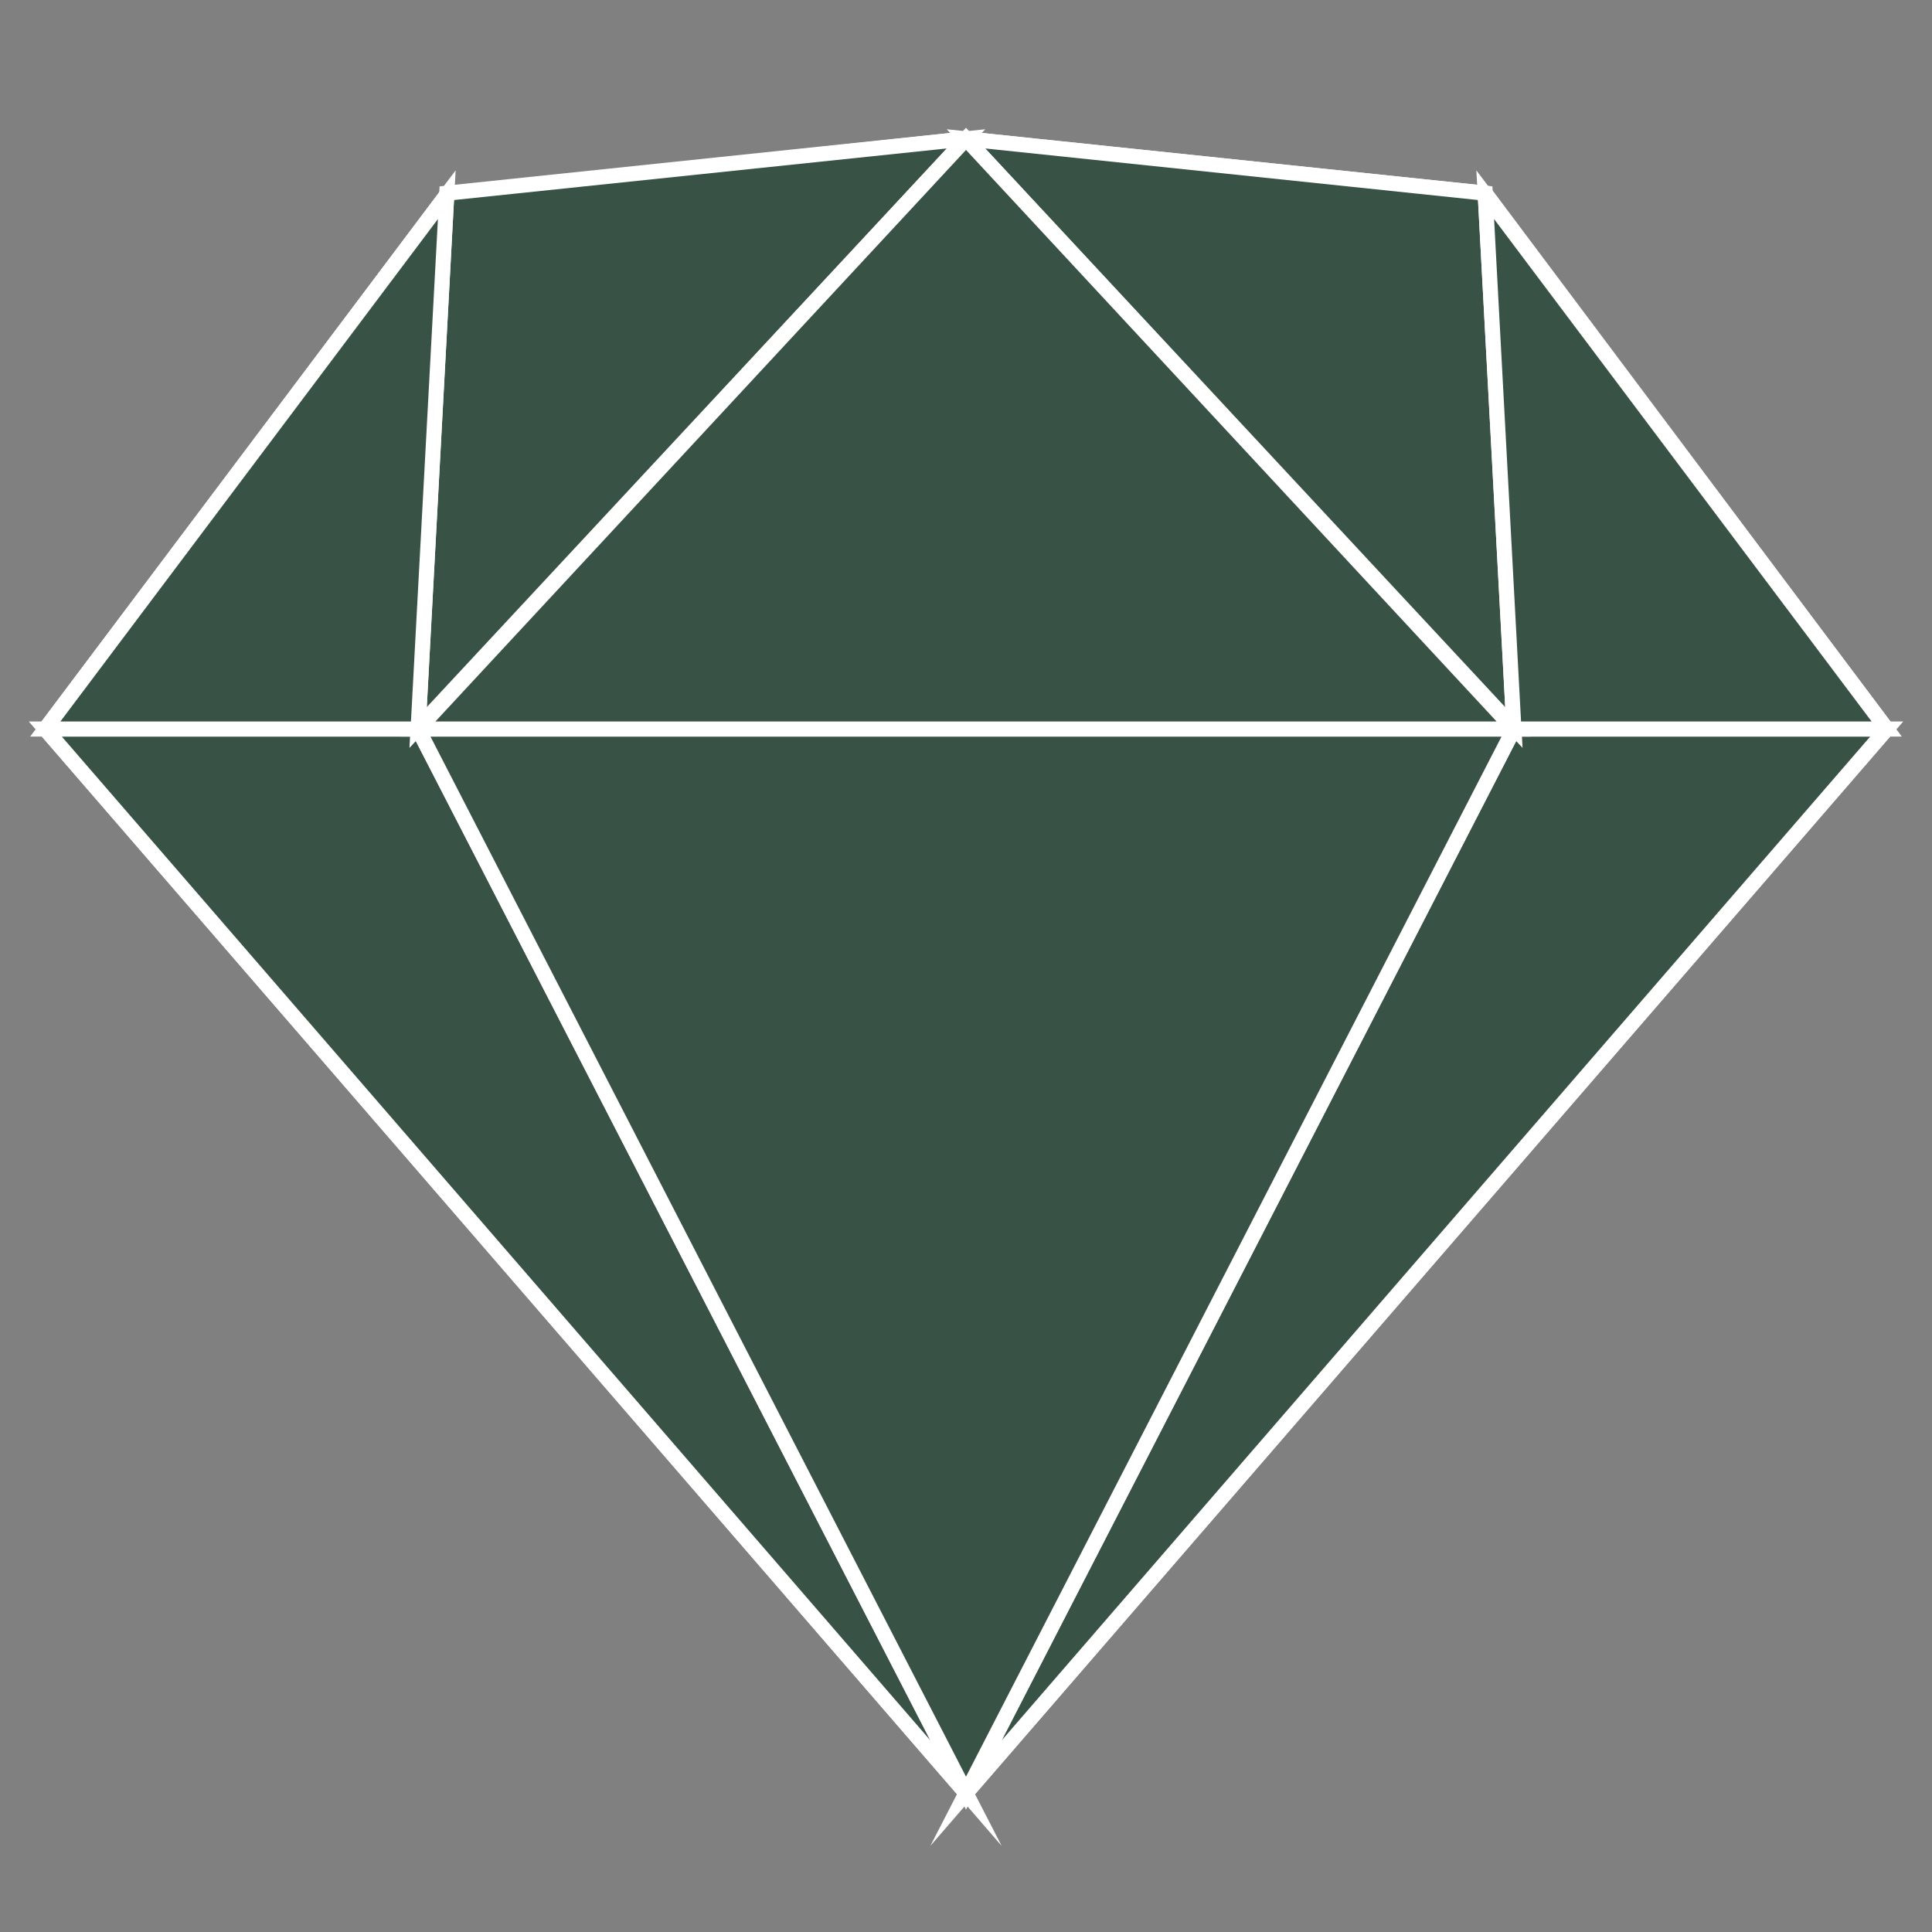 <?xml version="1.0" encoding="utf-8"?>
<!-- Generator: Adobe Illustrator 25.3.1, SVG Export Plug-In . SVG Version: 6.00 Build 0)  -->
<svg version="1.1" id="Layer_1" xmlns="http://www.w3.org/2000/svg" xmlns:xlink="http://www.w3.org/1999/xlink" x="0px" y="0px"
	 viewBox="0 0 128 128" style="enable-background:new 0 0 128 128;" xml:space="preserve">
<rect x="0" y="0" width="128" height="128" fill="#808080" stroke="none"/>
<style type="text/css">
	.st0{fill:#385245;stroke:#FFFFFF;stroke-miterlimit:10;}
</style>
<path class="st0" d="M29.6,12.9L64,9.2l34.4,3.6L125,48.3l-61,70.5L3,48.3L29.6,12.9z"/>
<path class="st0" d="M27.7,48.3L64,118.8L3,48.3H27.7z M100.3,48.3L64,118.8l61-70.5H100.3z"/>
<path class="st0" d="M27.7,48.3h72.6L64,118.8L27.7,48.3z"/>
<path class="st0" d="M64,9.2l-34.4,3.6l-1.9,35.4L64,9.2z M64,9.2l34.4,3.6l1.9,35.4L64,9.2z"/>
<path class="st0" d="M125,48.3L98.4,12.9l1.9,35.4H125z"/>
<path class="st0" d="M64,9.2L27.7,48.3h72.6L64,9.2z"/>
<path class="st0" d="M3,48.3l26.6-35.4l-1.9,35.4H3z"/>
</svg>
